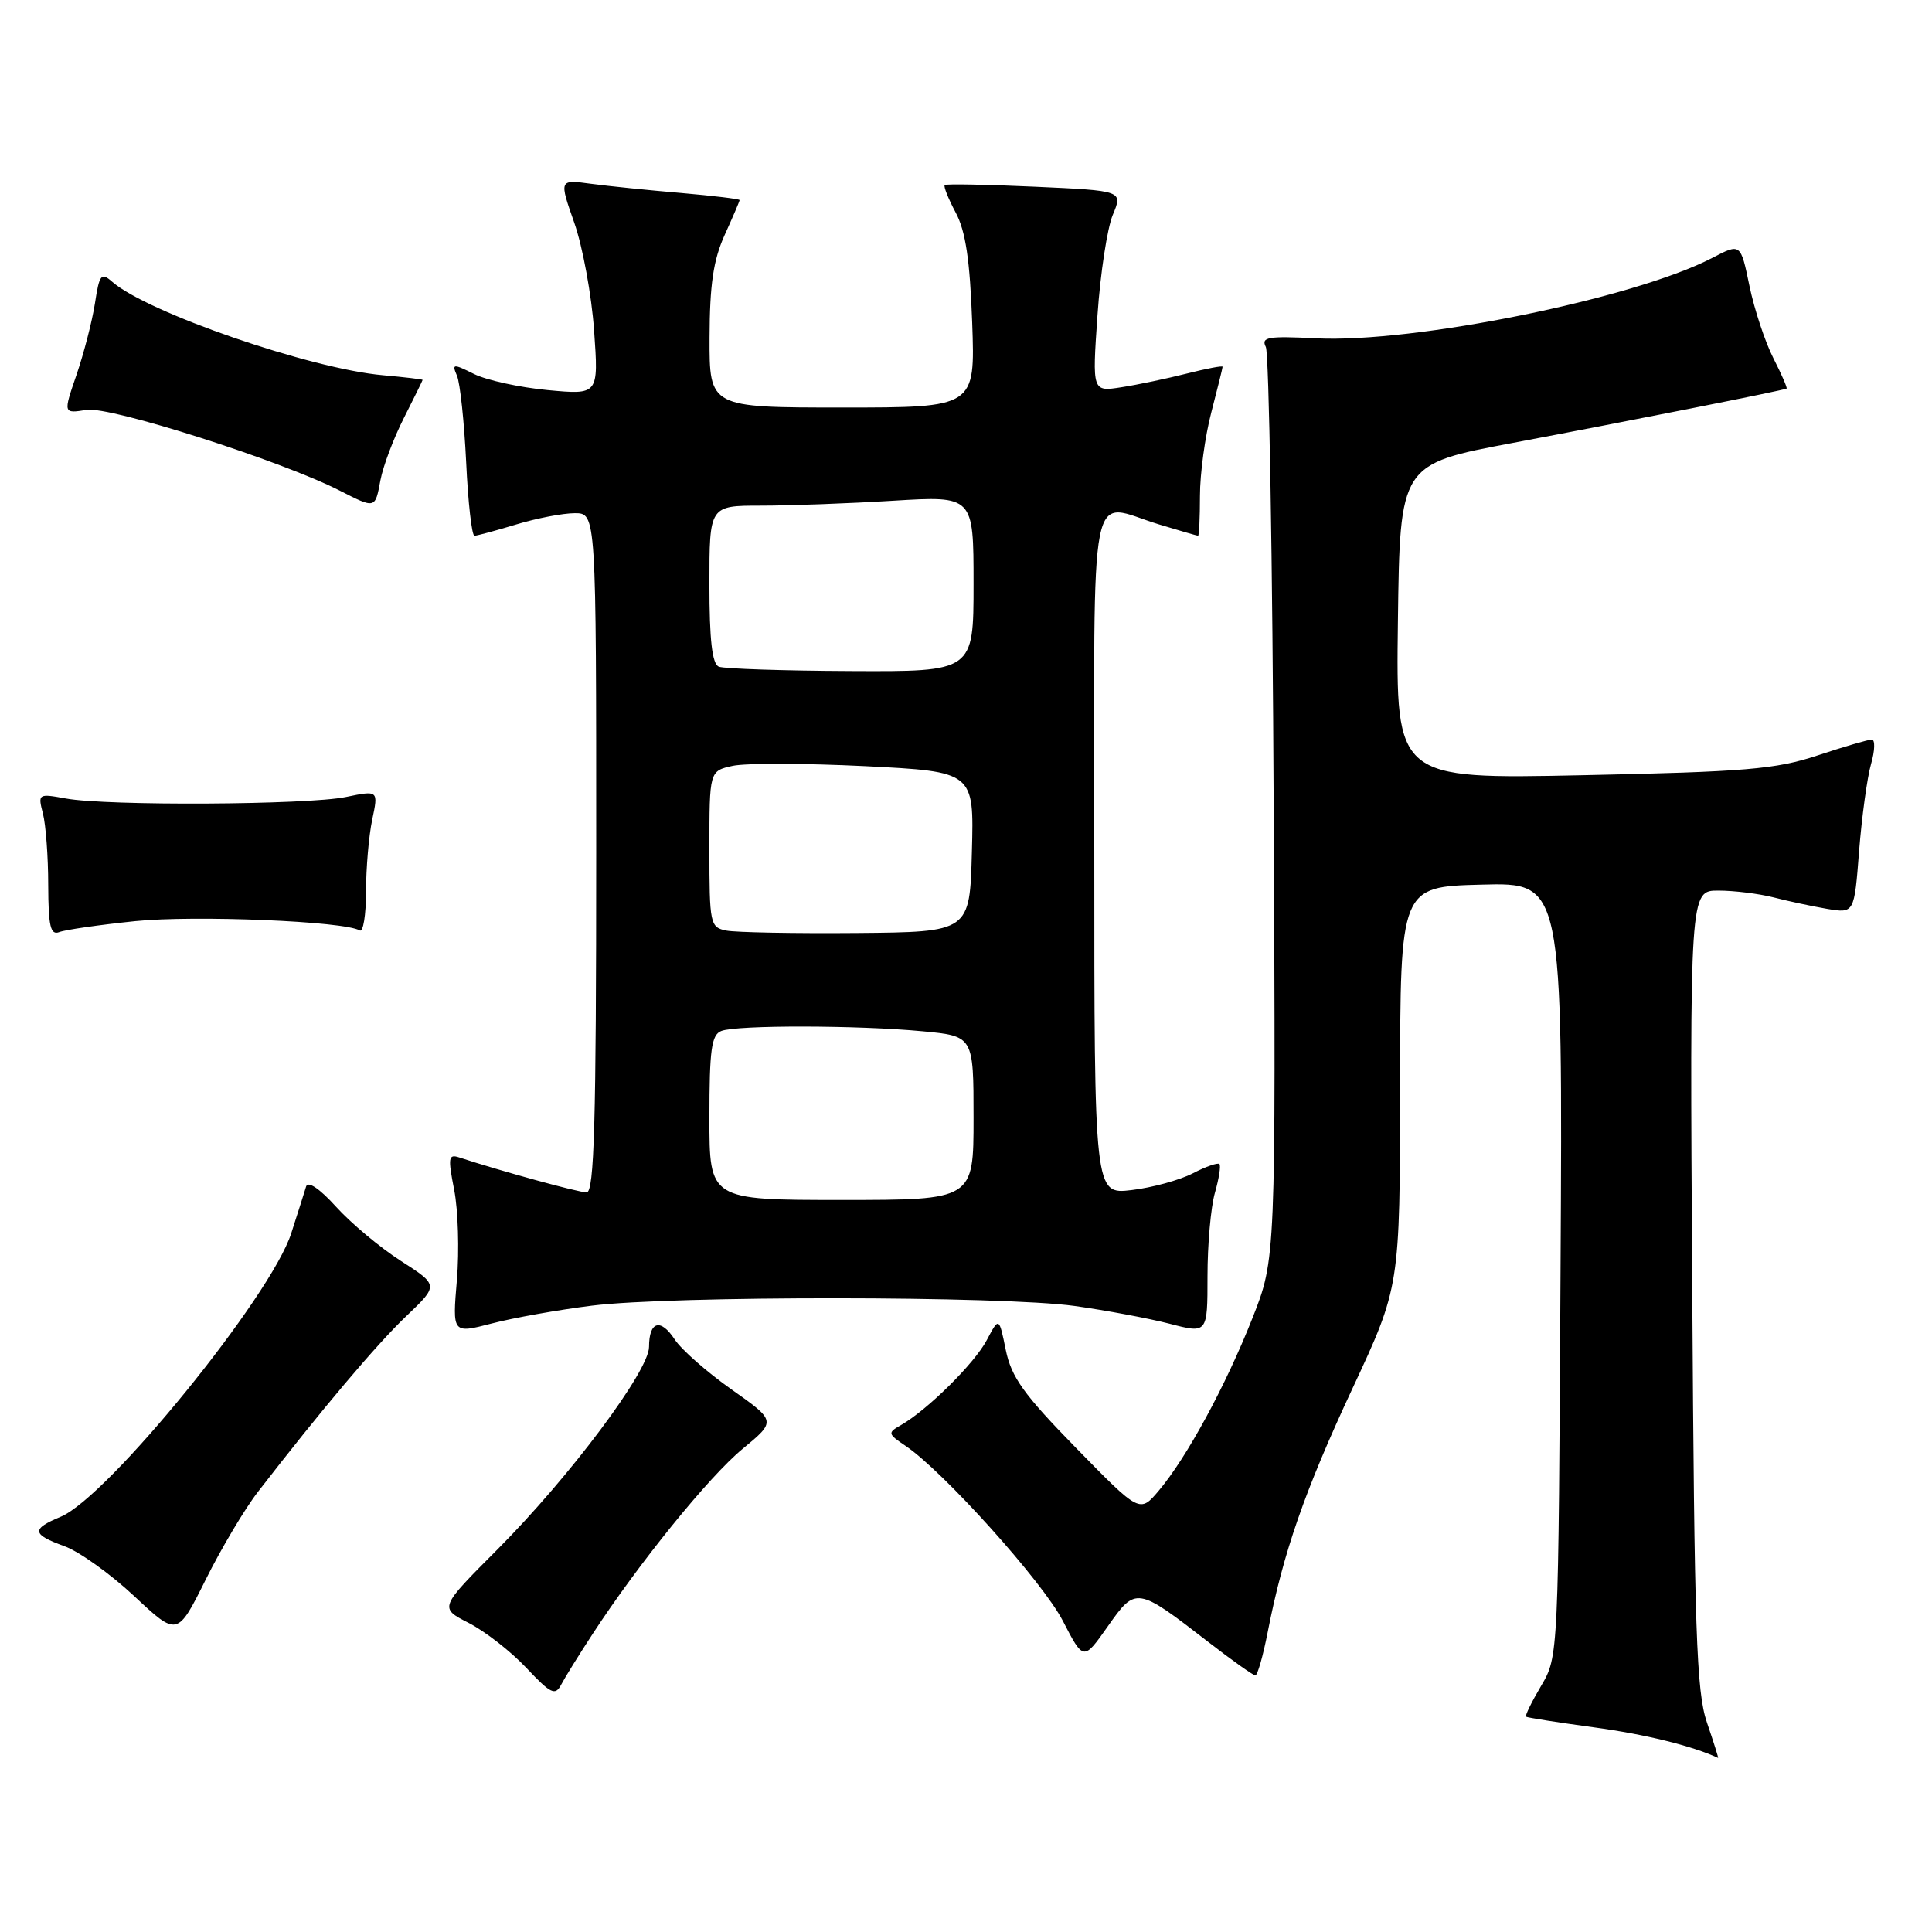 <?xml version="1.0" encoding="UTF-8" standalone="no"?>
<!DOCTYPE svg PUBLIC "-//W3C//DTD SVG 1.1//EN" "http://www.w3.org/Graphics/SVG/1.1/DTD/svg11.dtd" >
<svg xmlns="http://www.w3.org/2000/svg" xmlns:xlink="http://www.w3.org/1999/xlink" version="1.1" viewBox="0 0 256 256">
 <g >
 <path fill="currentColor"
d=" M 226.18 228.25 C 224.78 224.16 224.51 216.20 224.23 170.75 C 223.90 118.00 223.90 118.00 227.70 118.01 C 229.79 118.01 233.07 118.42 235.00 118.91 C 236.93 119.41 240.12 120.09 242.10 120.43 C 245.70 121.03 245.70 121.03 246.34 112.77 C 246.70 108.22 247.41 103.04 247.92 101.25 C 248.44 99.46 248.48 98.00 248.02 98.00 C 247.56 98.00 244.33 98.94 240.84 100.10 C 235.31 101.93 231.32 102.27 209.73 102.72 C 184.96 103.24 184.96 103.24 185.23 82.37 C 185.50 61.50 185.50 61.50 200.50 58.68 C 215.48 55.86 236.29 51.74 236.73 51.49 C 236.86 51.42 236.07 49.60 234.98 47.46 C 233.88 45.31 232.46 41.00 231.81 37.88 C 230.64 32.22 230.64 32.22 226.89 34.17 C 216.55 39.56 187.35 45.49 174.36 44.83 C 168.00 44.51 167.07 44.67 167.73 45.98 C 168.15 46.82 168.62 74.35 168.77 107.17 C 169.05 166.83 169.05 166.83 165.95 174.67 C 162.42 183.61 157.26 193.11 153.56 197.50 C 151.03 200.50 151.03 200.50 142.60 191.88 C 135.65 184.78 134.01 182.49 133.27 178.88 C 132.38 174.50 132.38 174.50 130.75 177.58 C 129.12 180.66 122.91 186.81 119.39 188.83 C 117.59 189.85 117.62 189.99 120.00 191.59 C 125.00 194.96 138.19 209.63 140.84 214.79 C 143.57 220.07 143.57 220.07 146.79 215.50 C 150.51 210.21 150.62 210.23 160.17 217.62 C 163.28 220.03 166.06 222.00 166.34 222.00 C 166.63 222.00 167.36 219.41 167.98 216.25 C 170.05 205.68 172.87 197.57 179.21 183.98 C 185.50 170.50 185.50 170.50 185.52 144.00 C 185.54 117.50 185.54 117.50 196.30 117.22 C 207.07 116.93 207.07 116.93 206.78 168.22 C 206.50 219.50 206.50 219.50 204.21 223.38 C 202.95 225.51 202.05 227.35 202.21 227.47 C 202.37 227.60 206.41 228.23 211.18 228.88 C 218.00 229.80 224.19 231.33 227.65 232.93 C 227.74 232.97 227.07 230.86 226.18 228.25 Z  M 78.53 216.50 C 84.62 207.16 93.93 195.67 98.40 191.98 C 102.86 188.30 102.86 188.30 96.93 184.11 C 93.67 181.81 90.28 178.83 89.39 177.47 C 87.53 174.63 86.00 175.08 86.00 178.47 C 86.00 181.65 75.49 195.69 65.94 205.28 C 58.19 213.05 58.19 213.05 62.11 215.05 C 64.26 216.15 67.70 218.83 69.74 221.00 C 72.99 224.45 73.57 224.73 74.36 223.22 C 74.86 222.27 76.73 219.25 78.53 216.50 Z  M 34.20 197.65 C 42.56 186.84 49.88 178.16 53.82 174.41 C 58.13 170.30 58.13 170.30 53.12 167.08 C 50.36 165.31 46.50 162.08 44.53 159.90 C 42.35 157.49 40.80 156.45 40.56 157.22 C 40.35 157.93 39.46 160.71 38.59 163.42 C 35.89 171.81 14.25 198.41 8.04 200.98 C 4.12 202.61 4.21 203.31 8.54 204.88 C 10.48 205.58 14.65 208.56 17.79 211.50 C 23.50 216.84 23.50 216.84 27.25 209.32 C 29.31 205.18 32.43 199.93 34.20 197.65 Z  M 78.41 173.01 C 88.97 171.68 132.78 171.71 142.40 173.05 C 146.55 173.63 152.21 174.69 154.97 175.40 C 160.00 176.71 160.00 176.71 160.00 169.10 C 160.00 164.91 160.44 159.94 160.98 158.06 C 161.52 156.17 161.79 154.46 161.58 154.24 C 161.36 154.03 159.77 154.58 158.04 155.48 C 156.31 156.37 152.67 157.37 149.95 157.69 C 145.00 158.28 145.00 158.28 145.00 113.14 C 145.00 61.98 144.09 66.61 153.59 69.49 C 156.29 70.31 158.61 70.98 158.75 70.99 C 158.89 71.00 159.00 68.62 159.00 65.71 C 159.00 62.80 159.67 57.83 160.50 54.66 C 161.32 51.49 162.00 48.77 162.00 48.60 C 162.00 48.43 159.86 48.84 157.25 49.50 C 154.64 50.16 150.75 50.98 148.61 51.31 C 144.72 51.92 144.72 51.92 145.42 41.79 C 145.80 36.22 146.72 30.22 147.45 28.47 C 148.79 25.27 148.79 25.27 137.14 24.74 C 130.74 24.45 125.35 24.35 125.18 24.52 C 125.00 24.68 125.65 26.32 126.63 28.16 C 127.95 30.62 128.52 34.47 128.82 42.75 C 129.22 54.00 129.22 54.00 111.61 54.00 C 94.00 54.00 94.00 54.00 94.02 44.75 C 94.04 37.71 94.52 34.46 96.02 31.14 C 97.11 28.74 98.00 26.66 98.00 26.51 C 98.00 26.36 94.51 25.94 90.25 25.57 C 85.99 25.21 80.60 24.66 78.29 24.35 C 74.08 23.78 74.08 23.78 76.10 29.53 C 77.21 32.70 78.39 39.12 78.72 43.80 C 79.32 52.32 79.32 52.32 72.57 51.69 C 68.86 51.34 64.47 50.38 62.82 49.56 C 60.03 48.17 59.86 48.19 60.55 49.78 C 60.96 50.73 61.51 55.89 61.77 61.25 C 62.02 66.61 62.52 71.00 62.87 70.99 C 63.21 70.98 65.71 70.31 68.41 69.49 C 71.11 68.67 74.60 68.00 76.16 68.00 C 79.00 68.00 79.00 68.00 79.00 113.00 C 79.00 148.74 78.74 158.00 77.73 158.00 C 76.65 158.00 66.27 155.15 60.86 153.37 C 59.41 152.89 59.34 153.38 60.18 157.66 C 60.70 160.32 60.87 165.70 60.54 169.61 C 59.94 176.72 59.94 176.72 65.16 175.37 C 68.03 174.62 73.99 173.56 78.41 173.01 Z  M 17.89 122.06 C 25.79 121.25 45.68 122.07 47.66 123.29 C 48.12 123.58 48.50 121.26 48.50 118.15 C 48.50 115.04 48.87 110.75 49.32 108.61 C 50.14 104.72 50.14 104.72 45.82 105.61 C 40.72 106.66 14.15 106.80 8.75 105.81 C 5.06 105.14 5.01 105.17 5.69 107.81 C 6.07 109.29 6.39 113.55 6.39 117.28 C 6.41 122.75 6.69 123.95 7.85 123.51 C 8.64 123.20 13.16 122.55 17.89 122.06 Z  M 50.41 63.63 C 50.76 61.77 52.16 58.06 53.52 55.38 C 54.88 52.69 55.99 50.43 56.00 50.34 C 56.00 50.26 53.64 49.98 50.75 49.72 C 41.16 48.88 19.51 41.41 14.87 37.34 C 13.40 36.05 13.17 36.34 12.58 40.20 C 12.21 42.57 11.11 46.82 10.14 49.66 C 8.37 54.81 8.37 54.81 11.48 54.31 C 14.57 53.81 37.15 61.01 45.00 65.00 C 49.76 67.42 49.70 67.44 50.41 63.63 Z  M 94.00 148.11 C 94.00 139.10 94.27 137.11 95.58 136.61 C 97.65 135.81 113.66 135.84 122.25 136.65 C 129.00 137.29 129.00 137.29 129.00 148.14 C 129.00 159.00 129.00 159.00 111.50 159.00 C 94.00 159.00 94.00 159.00 94.00 148.11 Z  M 96.25 123.31 C 94.09 122.88 94.00 122.45 94.00 112.51 C 94.00 102.16 94.00 102.16 97.09 101.48 C 98.79 101.11 106.68 101.13 114.62 101.52 C 129.07 102.25 129.07 102.25 128.78 112.87 C 128.50 123.50 128.50 123.50 113.50 123.63 C 105.25 123.70 97.49 123.55 96.25 123.31 Z  M 95.25 88.34 C 94.36 87.98 94.00 84.81 94.00 77.42 C 94.00 67.00 94.00 67.00 100.84 67.00 C 104.61 67.00 112.48 66.71 118.34 66.35 C 129.00 65.70 129.00 65.70 129.00 77.35 C 129.00 89.00 129.00 89.00 112.75 88.92 C 103.81 88.88 95.94 88.62 95.25 88.34 Z "/>
</g>
</svg>